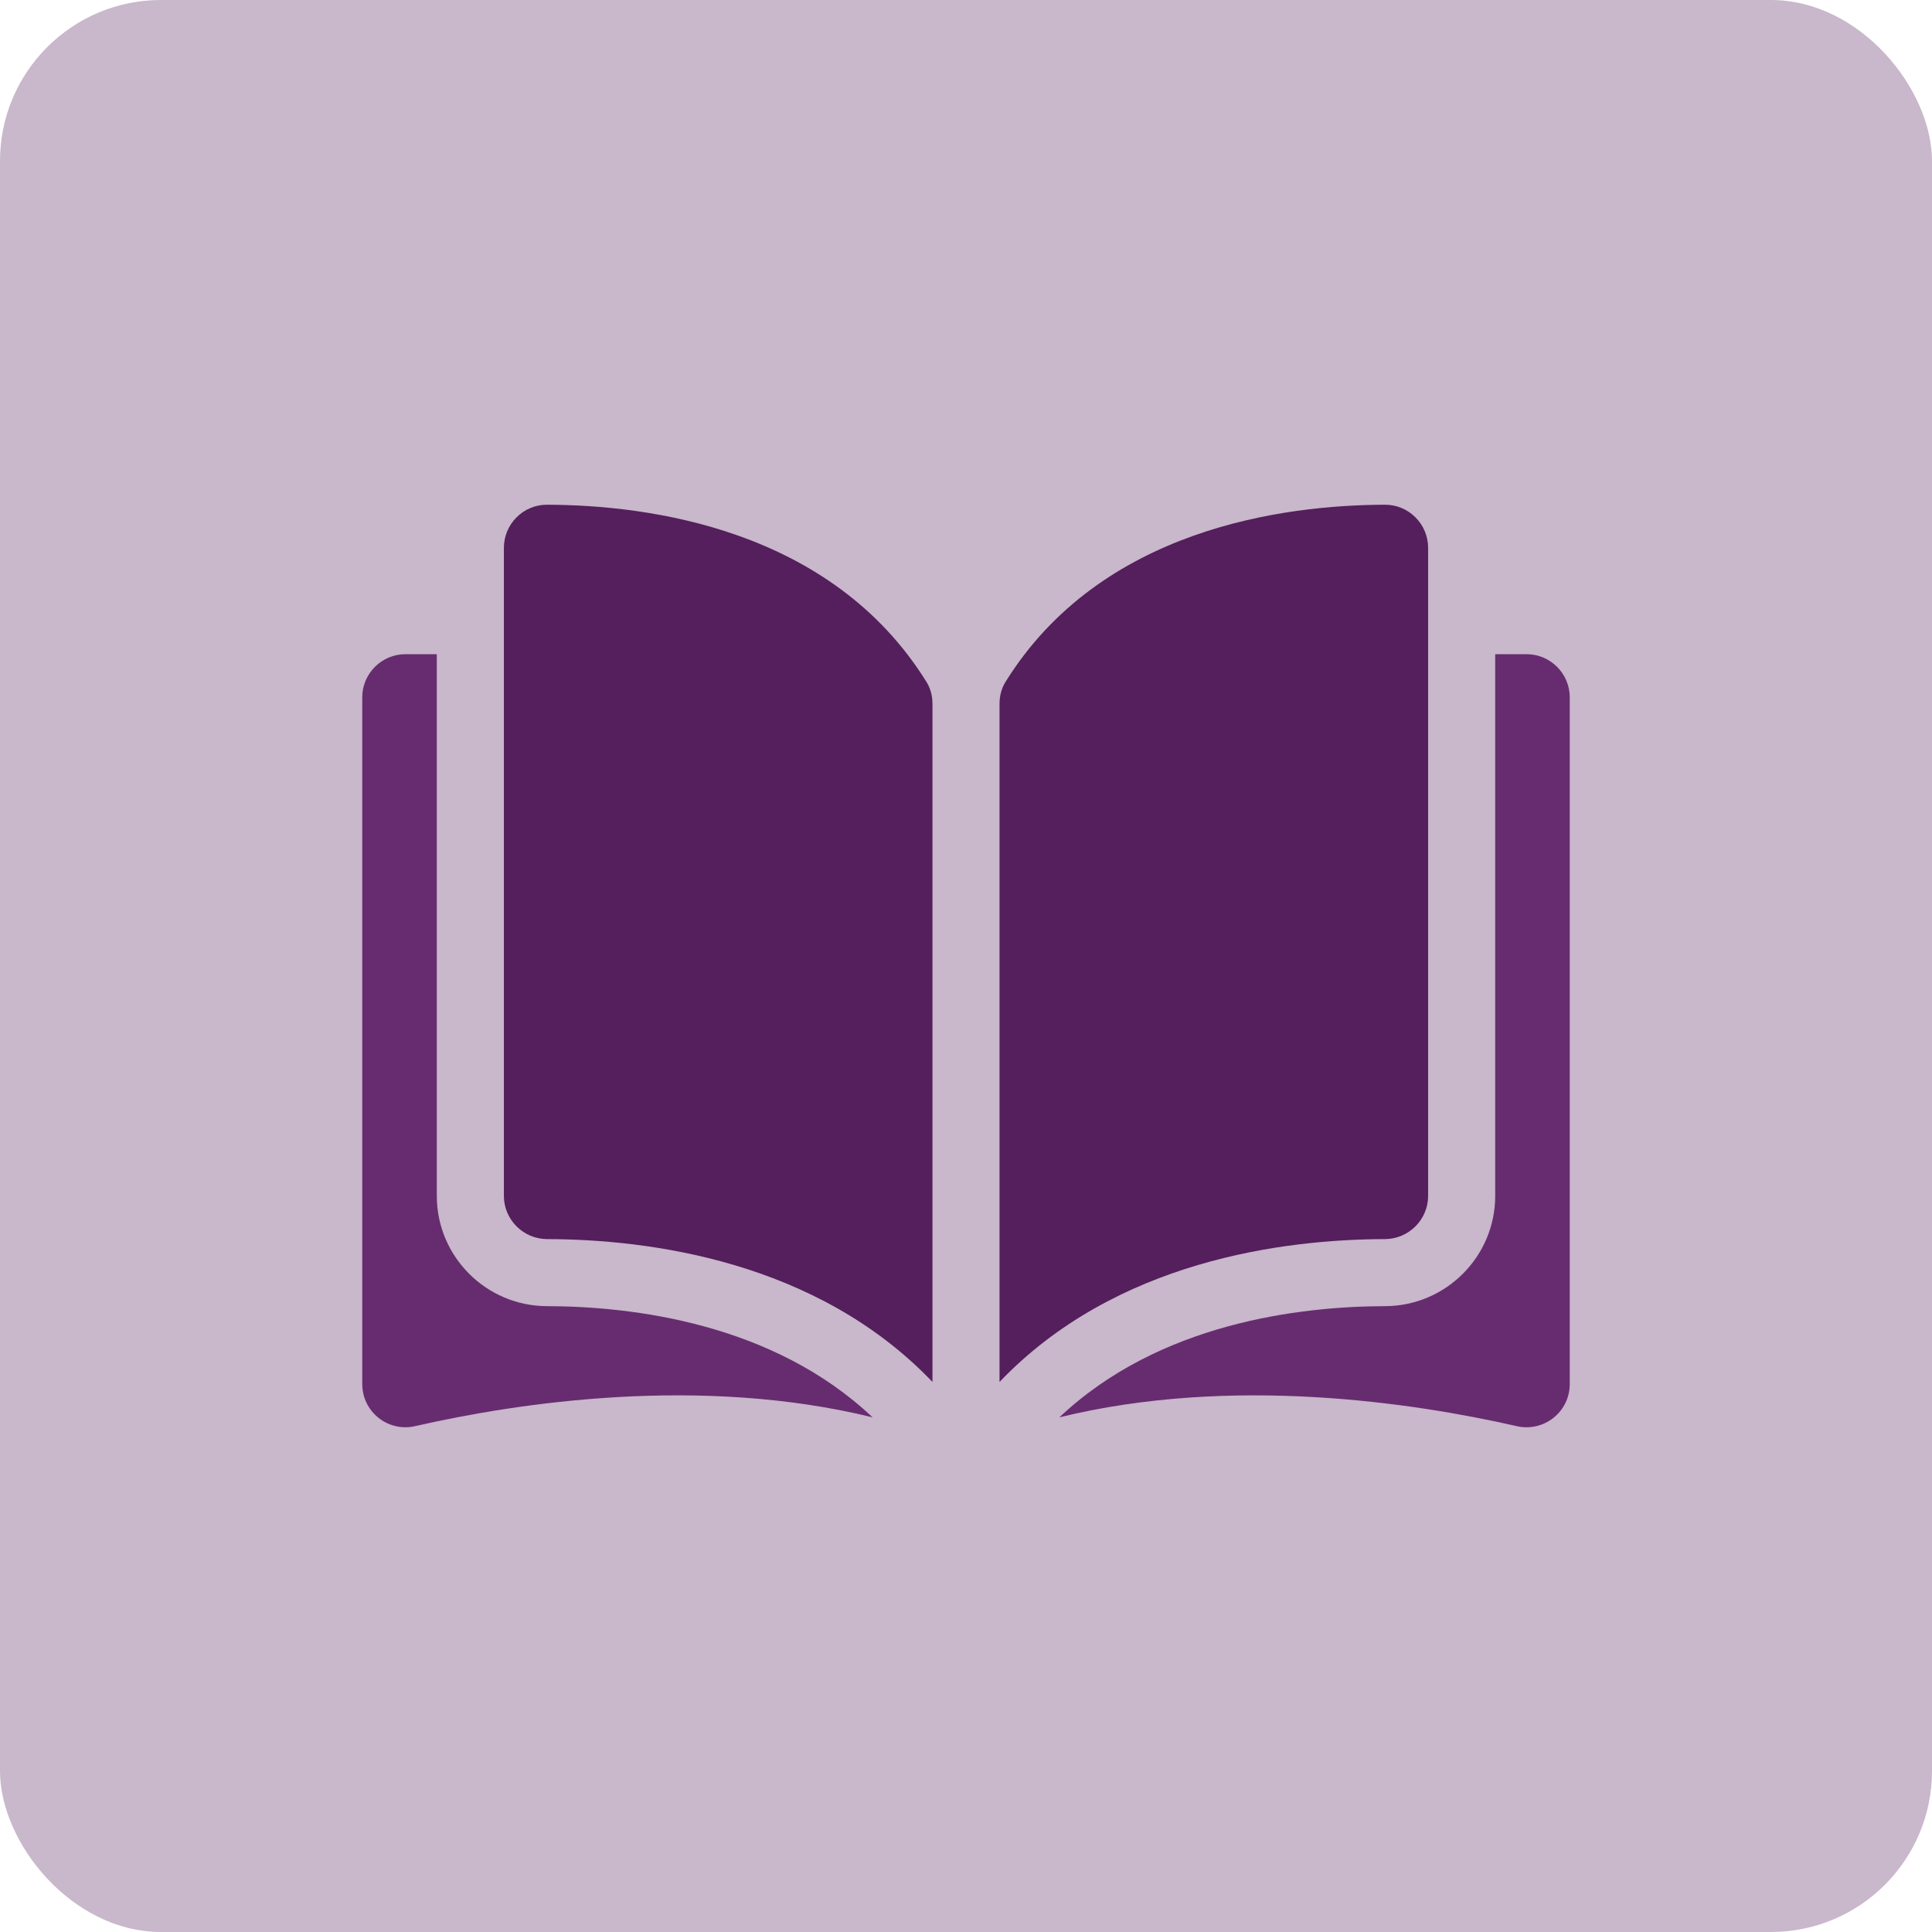 <svg width="48" height="48" viewBox="0 0 48 48" fill="none" xmlns="http://www.w3.org/2000/svg">
<rect width="48" height="48" rx="4" fill="#C9B7CB"/>
<path d="M13.589 12.54C13.588 12.54 13.587 12.54 13.587 12.54C13.303 12.54 13.036 12.651 12.835 12.852C12.631 13.055 12.519 13.326 12.519 13.614V29.711C12.519 30.302 13.001 30.783 13.593 30.785C16.092 30.791 20.279 31.311 23.167 34.334V17.487C23.167 17.287 23.116 17.099 23.019 16.944C20.649 13.126 16.094 12.546 13.589 12.54Z" fill="#541F5C"/>
<path d="M35.481 29.712V13.614C35.481 13.326 35.369 13.055 35.165 12.852C34.964 12.651 34.697 12.54 34.413 12.54C34.412 12.54 34.411 12.54 34.41 12.54C31.906 12.546 27.351 13.126 24.98 16.944C24.884 17.099 24.833 17.287 24.833 17.487V34.334C27.721 31.311 31.908 30.791 34.406 30.785C34.999 30.783 35.481 30.302 35.481 29.712Z" fill="#541F5C"/>
<path d="M37.926 16.253H37.148V29.711C37.148 31.219 35.92 32.448 34.411 32.451C32.291 32.456 28.796 32.871 26.321 35.213C30.602 34.165 35.114 34.847 37.686 35.433C38.007 35.506 38.339 35.43 38.596 35.225C38.853 35.021 39 34.715 39 34.387V17.326C39 16.734 38.518 16.253 37.926 16.253Z" fill="#672C70"/>
<path d="M10.852 29.711V16.253H10.073C9.482 16.253 9 16.734 9 17.326V34.386C9 34.715 9.147 35.02 9.403 35.225C9.661 35.43 9.992 35.506 10.314 35.432C12.885 34.846 17.398 34.165 21.678 35.213C19.203 32.871 15.709 32.456 13.589 32.451C12.08 32.448 10.852 31.219 10.852 29.711Z" fill="#672C70"/>
</svg>
